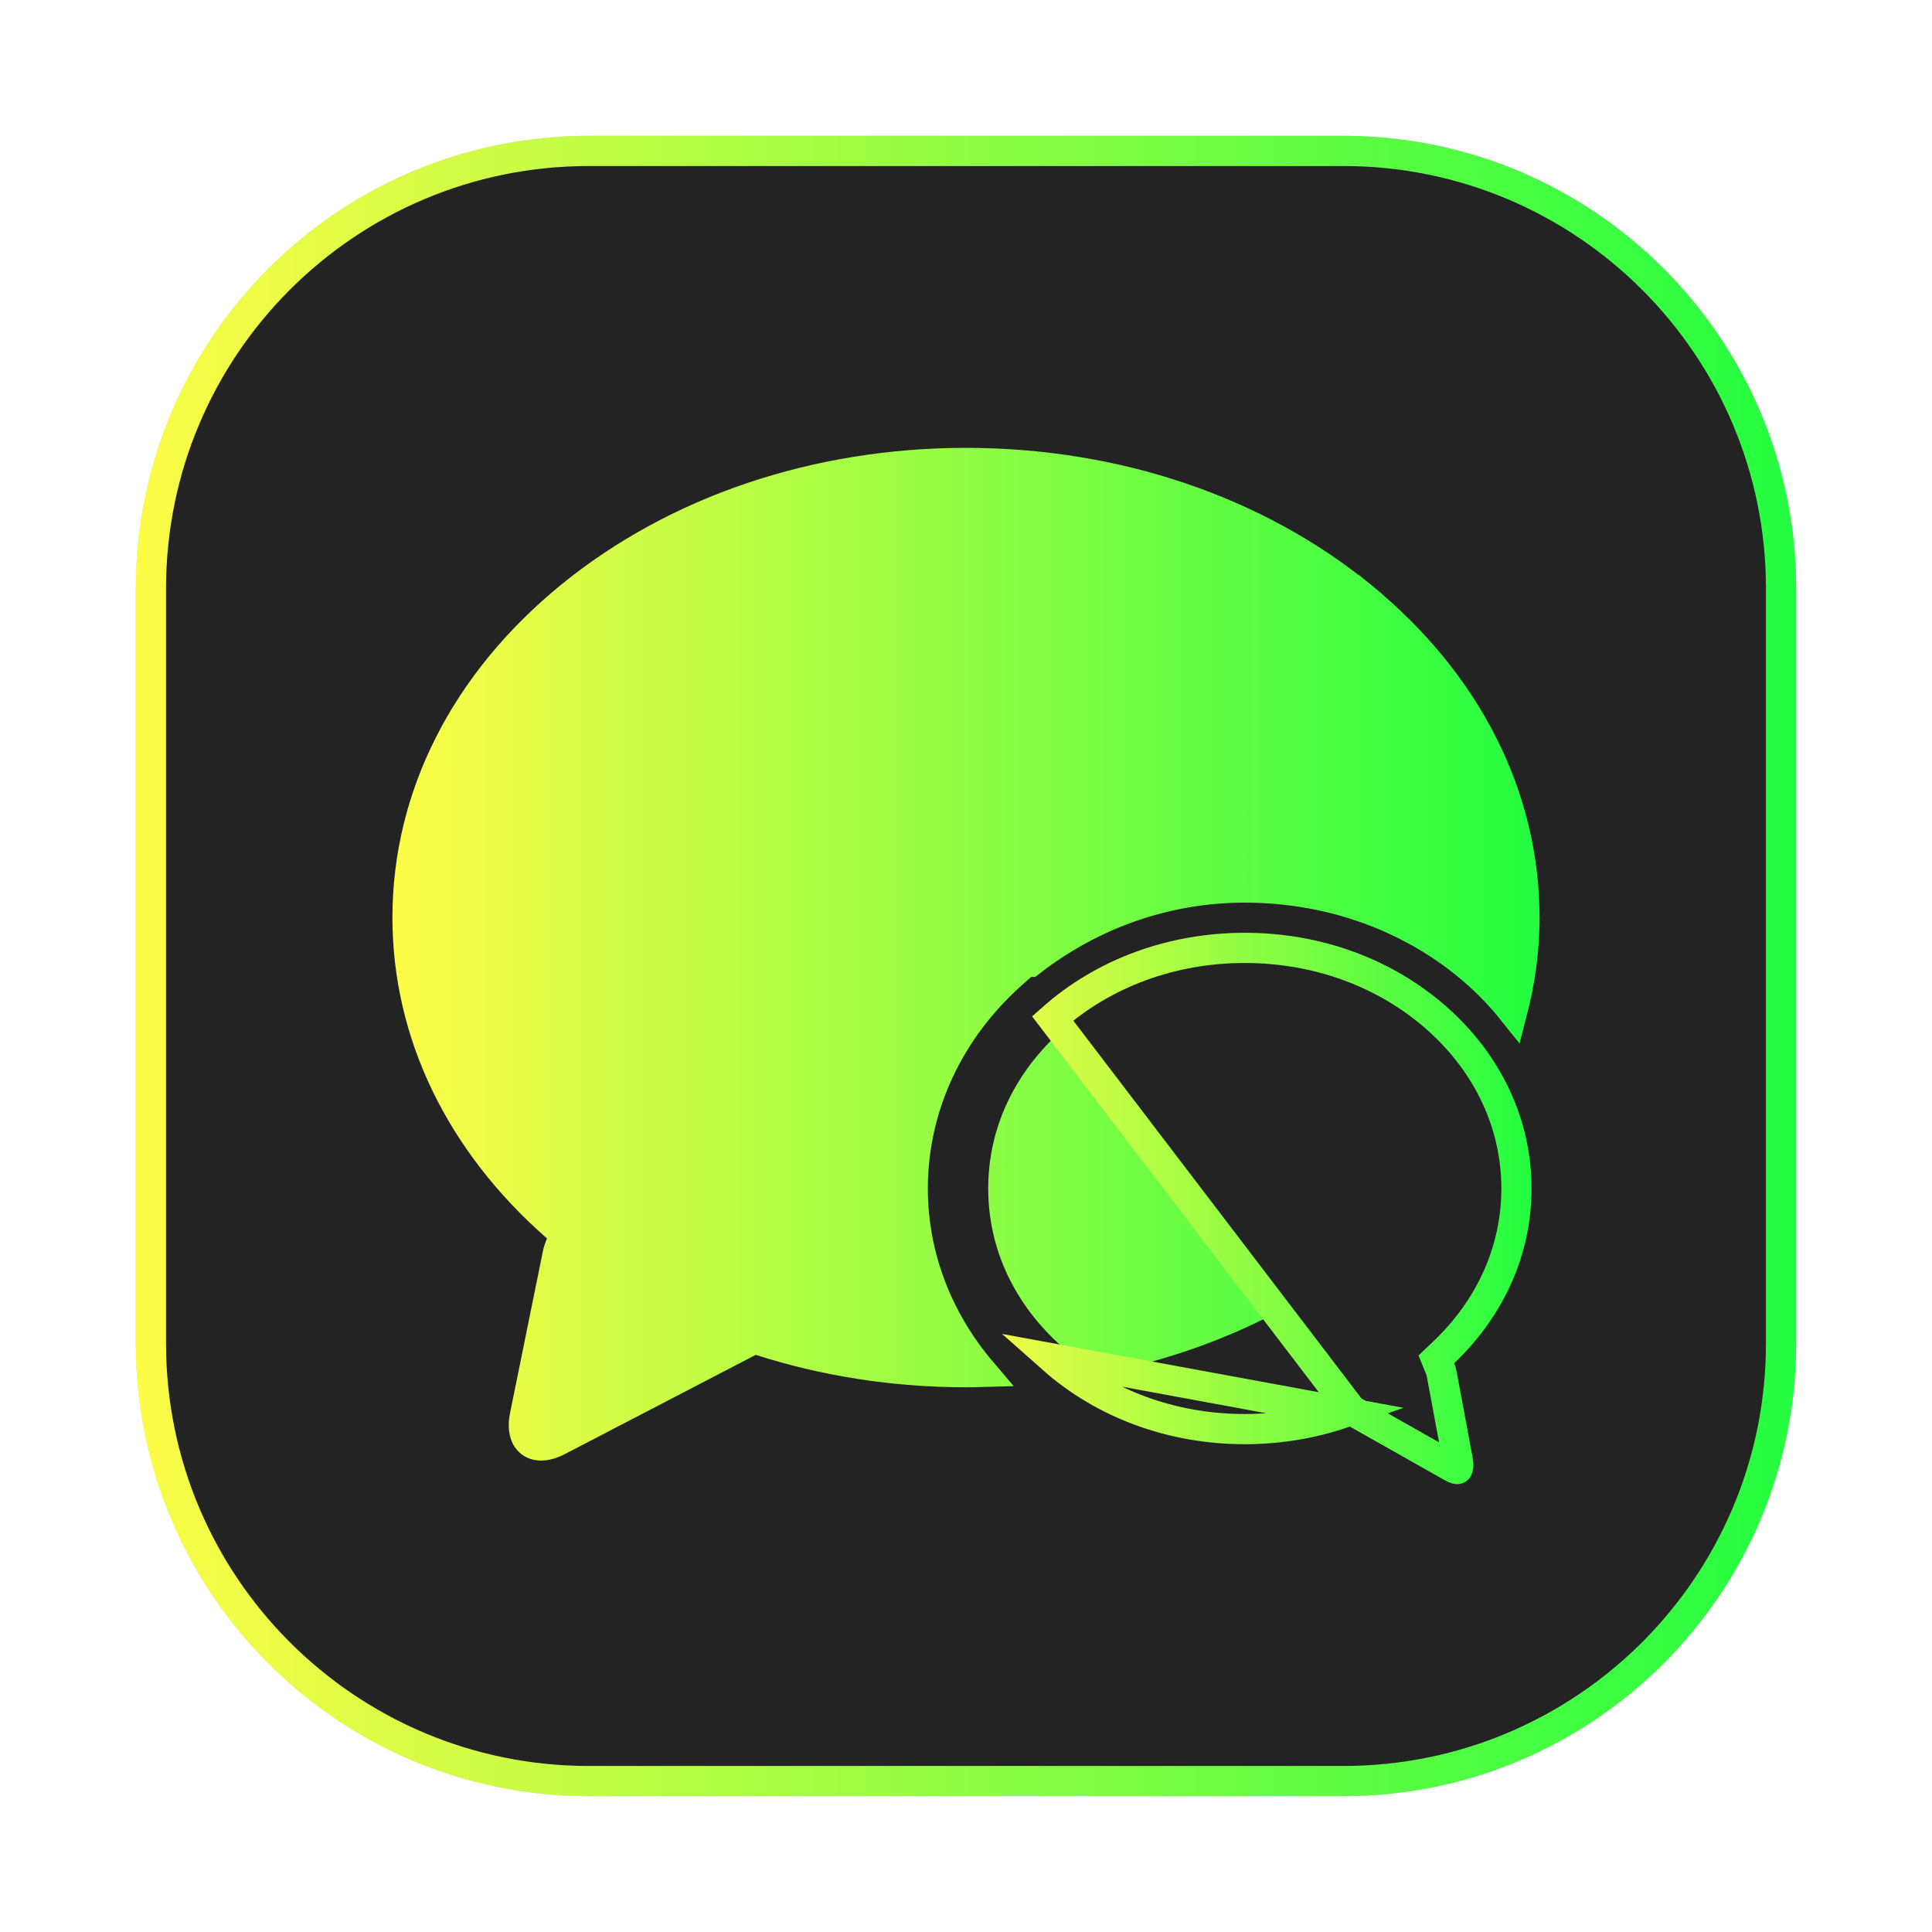 <svg width="64" height="64" viewBox="0 0 64 64" fill="none" xmlns="http://www.w3.org/2000/svg">
<g clip-path="url(#clip0_4_24781)">
<g opacity="0.3" filter="url(#filter0_f_4_24781)">
<path d="M44.5 4.5H19.5C11.216 4.5 4.5 11.216 4.5 19.5V44.5C4.5 52.784 11.216 59.5 19.5 59.5H44.5C52.784 59.5 59.5 52.784 59.5 44.5V19.5C59.5 11.216 52.784 4.5 44.5 4.5Z" fill="#232323"/>
<path d="M19.5 5H44.5C52.508 5 59 11.492 59 19.5V44.5C59 52.508 52.508 59 44.5 59H19.5C11.492 59 5 52.508 5 44.5V19.5C5 11.492 11.492 5 19.5 5Z" stroke="url(#paint0_linear_4_24781)"/>
</g>
<path d="M19.5 5H44.5C52.508 5 59 11.492 59 19.5V44.5C59 52.508 52.508 59 44.5 59H19.5C11.492 59 5 52.508 5 44.5V19.5C5 11.492 11.492 5 19.5 5Z" fill="#232323" stroke="url(#paint1_linear_4_24781)"/>
<path d="M50.103 33.474C49.753 33.037 49.362 32.623 48.929 32.239C46.849 30.395 44.109 29.401 41.236 29.401C38.594 29.401 36.119 30.307 34.125 31.861H33.971L33.829 31.987L33.544 32.239L33.544 32.239C31.443 34.1 30.236 36.653 30.236 39.371C30.236 41.609 31.061 43.73 32.523 45.447C32.349 45.452 32.174 45.455 32 45.455C29.629 45.455 27.328 45.093 25.19 44.405L24.992 44.341L24.806 44.437L18.486 47.722L18.486 47.722C18.263 47.839 18.073 47.883 17.922 47.883C17.732 47.883 17.591 47.811 17.499 47.698C17.427 47.61 17.288 47.385 17.388 46.893L17.389 46.893L18.474 41.547C18.474 41.547 18.474 41.547 18.474 41.547C18.474 41.547 18.474 41.547 18.474 41.547C18.497 41.438 18.531 41.334 18.578 41.229L18.728 40.892L18.45 40.649C15.238 37.842 13.5 34.222 13.5 30.396C13.5 26.389 15.406 22.604 18.919 19.745L18.919 19.745C22.398 16.914 27.032 15.341 31.974 15.336L31.975 15.336H32.001C36.952 15.336 41.596 16.909 45.081 19.745L45.397 19.358L45.081 19.745C48.594 22.604 50.5 26.389 50.5 30.397C50.5 31.442 50.362 32.471 50.103 33.474ZM35.532 34.483C37.034 33.152 39.053 32.4 41.236 32.4C43.419 32.4 45.437 33.152 46.939 34.483C47.73 35.184 48.314 35.991 48.697 36.86C47.803 38.39 46.6 39.808 45.08 41.045C42.683 42.997 39.73 44.334 36.507 44.988C36.161 44.767 35.834 44.524 35.532 44.256C34.018 42.915 33.236 41.2 33.236 39.371C33.236 37.541 34.019 35.825 35.532 34.483Z" fill="url(#paint2_linear_4_24781)" stroke="url(#paint3_linear_4_24781)"/>
<path d="M44.766 46.711L44.963 46.822L48.123 48.609L48.123 48.609C48.21 48.658 48.258 48.664 48.273 48.664C48.276 48.664 48.278 48.663 48.279 48.663C48.279 48.663 48.28 48.663 48.28 48.662C48.282 48.66 48.292 48.646 48.3 48.611C48.308 48.575 48.315 48.505 48.294 48.39L48.294 48.39L47.751 45.48L47.751 45.48C47.742 45.433 47.728 45.387 47.711 45.345L47.582 45.029L47.829 44.794C49.39 43.308 50.234 41.395 50.234 39.371C50.234 37.25 49.307 35.248 47.6 33.735C45.906 32.233 43.648 31.4 41.234 31.4C38.821 31.4 36.563 32.234 34.869 33.735L44.766 46.711ZM44.766 46.711L44.551 46.786M44.766 46.711L44.551 46.786M44.551 46.786C43.511 47.15 42.39 47.341 41.234 47.341C38.822 47.341 36.563 46.506 34.869 45.004L44.551 46.786Z" fill="#232323" stroke="url(#paint4_linear_4_24781)"/>
</g>
<defs>
<filter id="filter0_f_4_24781" x="3.263" y="3.263" width="57.475" height="57.475" filterUnits="userSpaceOnUse" color-interpolation-filters="sRGB">
<feFlood flood-opacity="0" result="BackgroundImageFix"/>
<feBlend mode="normal" in="SourceGraphic" in2="BackgroundImageFix" result="shape"/>
<feGaussianBlur stdDeviation="0.619" result="effect1_foregroundBlur_4_24781"/>
</filter>
<linearGradient id="paint0_linear_4_24781" x1="4.5" y1="32" x2="59.5" y2="32" gradientUnits="userSpaceOnUse">
<stop stop-color="#FDFC47"/>
<stop offset="1" stop-color="#24FE41"/>
</linearGradient>
<linearGradient id="paint1_linear_4_24781" x1="4.5" y1="32" x2="59.5" y2="32" gradientUnits="userSpaceOnUse">
<stop stop-color="#FDFC47"/>
<stop offset="1" stop-color="#24FE41"/>
</linearGradient>
<linearGradient id="paint2_linear_4_24781" x1="13" y1="31.61" x2="51" y2="31.61" gradientUnits="userSpaceOnUse">
<stop stop-color="#FDFC47"/>
<stop offset="1" stop-color="#24FE41"/>
</linearGradient>
<linearGradient id="paint3_linear_4_24781" x1="13" y1="31.61" x2="51" y2="31.61" gradientUnits="userSpaceOnUse">
<stop stop-color="#FDFC47"/>
<stop offset="1" stop-color="#24FE41"/>
</linearGradient>
<linearGradient id="paint4_linear_4_24781" x1="31.734" y1="40.032" x2="50.734" y2="40.032" gradientUnits="userSpaceOnUse">
<stop stop-color="#FDFC47"/>
<stop offset="1" stop-color="#24FE41"/>
</linearGradient>
<clipPath id="clip0_4_24781">
<rect width="64" height="64" fill="white"/>
</clipPath>
</defs>
</svg>
